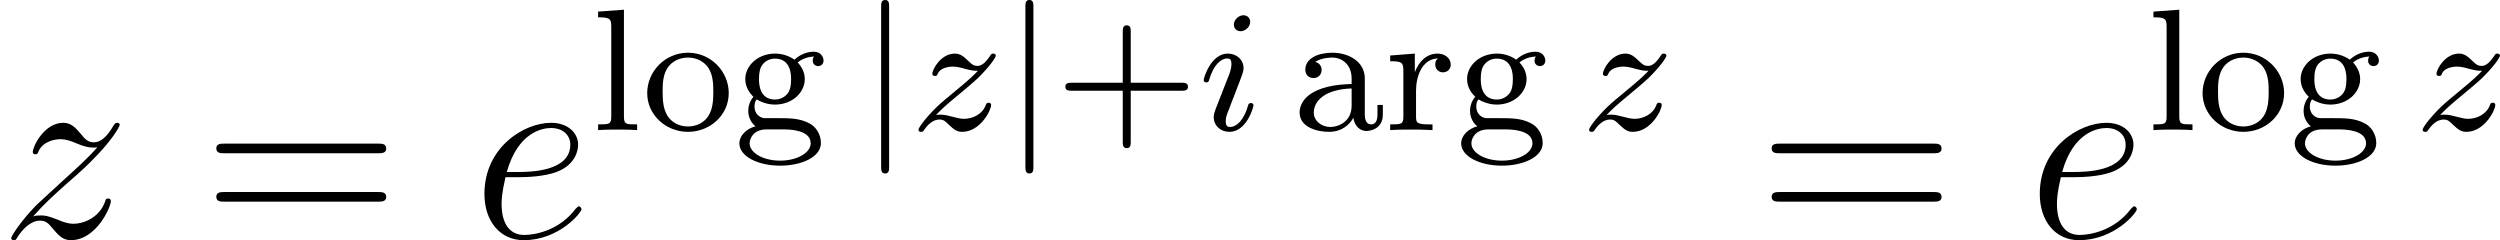 <?xml version='1.0' encoding='UTF-8'?>
<!-- This file was generated by dvisvgm 2.5 -->
<svg height='11.033pt' version='1.1' viewBox='175.266 82.613 114.852 11.033' width='114.852pt' xmlns='http://www.w3.org/2000/svg' xmlns:xlink='http://www.w3.org/1999/xlink'>
<defs>
<path d='M2.375 -4.973C2.375 -5.149 2.248 -5.276 2.064 -5.276C1.857 -5.276 1.626 -5.085 1.626 -4.846C1.626 -4.67 1.753 -4.543 1.937 -4.543C2.144 -4.543 2.375 -4.734 2.375 -4.973ZM1.211 -2.048L0.781 -0.948C0.741 -0.829 0.701 -0.733 0.701 -0.598C0.701 -0.207 1.004 0.08 1.427 0.08C2.2 0.08 2.527 -1.036 2.527 -1.14C2.527 -1.219 2.463 -1.243 2.407 -1.243C2.311 -1.243 2.295 -1.188 2.271 -1.108C2.088 -0.47 1.761 -0.143 1.443 -0.143C1.347 -0.143 1.251 -0.183 1.251 -0.399C1.251 -0.59 1.307 -0.733 1.411 -0.98C1.49 -1.196 1.57 -1.411 1.658 -1.626L1.905 -2.271C1.977 -2.455 2.072 -2.702 2.072 -2.837C2.072 -3.236 1.753 -3.515 1.347 -3.515C0.574 -3.515 0.239 -2.399 0.239 -2.295C0.239 -2.224 0.295 -2.192 0.359 -2.192C0.462 -2.192 0.47 -2.24 0.494 -2.319C0.717 -3.076 1.084 -3.292 1.323 -3.292C1.435 -3.292 1.514 -3.252 1.514 -3.029C1.514 -2.949 1.506 -2.837 1.427 -2.598L1.211 -2.048Z' id='g1-105'/>
<path d='M1.156 -0.693C1.443 -0.988 1.53 -1.076 2.232 -1.658C2.319 -1.73 2.877 -2.192 3.092 -2.399C3.595 -2.893 3.905 -3.332 3.905 -3.419C3.905 -3.491 3.842 -3.515 3.786 -3.515C3.706 -3.515 3.698 -3.499 3.618 -3.379C3.371 -3.013 3.196 -2.949 3.053 -2.949C2.901 -2.949 2.805 -3.013 2.646 -3.172C2.439 -3.371 2.279 -3.515 2.024 -3.515C1.387 -3.515 0.988 -2.798 0.988 -2.582C0.988 -2.574 0.988 -2.487 1.116 -2.487C1.196 -2.487 1.211 -2.519 1.243 -2.606C1.347 -2.837 1.69 -2.917 1.929 -2.917C2.112 -2.917 2.303 -2.869 2.495 -2.813C2.829 -2.726 2.901 -2.726 3.084 -2.726C2.917 -2.55 2.694 -2.327 2.08 -1.825C1.745 -1.546 1.411 -1.275 1.196 -1.068C0.606 -0.486 0.351 -0.096 0.351 -0.016C0.351 0.056 0.406 0.08 0.47 0.08C0.55 0.08 0.566 0.056 0.606 0C0.765 -0.239 1.012 -0.486 1.315 -0.486C1.498 -0.486 1.578 -0.414 1.73 -0.263C1.985 -0.016 2.128 0.08 2.359 0.08C3.188 0.08 3.69 -0.909 3.69 -1.156C3.69 -1.227 3.634 -1.259 3.571 -1.259C3.483 -1.259 3.467 -1.211 3.435 -1.132C3.284 -0.733 2.845 -0.518 2.447 -0.518C2.295 -0.518 2.12 -0.558 1.881 -0.622C1.546 -0.709 1.467 -0.709 1.347 -0.709C1.267 -0.709 1.219 -0.709 1.156 -0.693Z' id='g1-122'/>
<path d='M1.355 -5.675C1.355 -5.802 1.355 -5.978 1.172 -5.978S0.988 -5.802 0.988 -5.675V1.69C0.988 1.817 0.988 1.993 1.172 1.993S1.355 1.817 1.355 1.69V-5.675Z' id='g0-106'/>
<path d='M3.475 -1.809H5.818C5.93 -1.809 6.105 -1.809 6.105 -1.993S5.93 -2.176 5.818 -2.176H3.475V-4.527C3.475 -4.639 3.475 -4.814 3.292 -4.814S3.108 -4.639 3.108 -4.527V-2.176H0.757C0.646 -2.176 0.47 -2.176 0.47 -1.993S0.646 -1.809 0.757 -1.809H3.108V0.542C3.108 0.654 3.108 0.829 3.292 0.829S3.475 0.654 3.475 0.542V-1.809Z' id='g3-43'/>
<path d='M3.347 -2.375C3.347 -3.156 2.59 -3.555 1.865 -3.555C1.203 -3.555 0.614 -3.3 0.614 -2.774C0.614 -2.534 0.781 -2.391 0.988 -2.391C1.211 -2.391 1.363 -2.55 1.363 -2.766C1.363 -2.957 1.243 -3.092 1.068 -3.132C1.363 -3.332 1.793 -3.332 1.849 -3.332C2.295 -3.332 2.742 -3.021 2.742 -2.367V-2.12C2.279 -2.096 1.745 -2.072 1.188 -1.841C0.486 -1.538 0.351 -1.076 0.351 -0.813C0.351 -0.128 1.156 0.08 1.706 0.08C2.287 0.08 2.646 -0.247 2.821 -0.566C2.861 -0.263 3.068 0.04 3.419 0.04C3.499 0.04 4.176 0.008 4.176 -0.717V-1.156H3.929V-0.717C3.929 -0.391 3.81 -0.263 3.642 -0.263C3.347 -0.263 3.347 -0.63 3.347 -0.717V-2.375ZM2.742 -1.124C2.742 -0.351 2.088 -0.143 1.769 -0.143C1.355 -0.143 1.004 -0.422 1.004 -0.805C1.004 -1.331 1.498 -1.873 2.742 -1.913V-1.124Z' id='g3-97'/>
<path d='M1.379 -0.55C1.132 -0.574 0.933 -0.789 0.933 -1.076C0.933 -1.267 0.98 -1.339 1.036 -1.411C1.371 -1.211 1.682 -1.172 1.873 -1.172C2.662 -1.172 3.244 -1.722 3.244 -2.343C3.244 -2.646 3.108 -2.901 2.917 -3.108C3.029 -3.204 3.292 -3.371 3.682 -3.379C3.65 -3.355 3.61 -3.316 3.61 -3.188C3.61 -3.045 3.714 -2.941 3.858 -2.941C3.969 -2.941 4.105 -3.013 4.105 -3.196C4.105 -3.332 4.001 -3.602 3.65 -3.602C3.515 -3.602 3.132 -3.571 2.766 -3.236C2.566 -3.379 2.256 -3.515 1.881 -3.515C1.092 -3.515 0.51 -2.965 0.51 -2.343C0.51 -1.969 0.717 -1.69 0.885 -1.53C0.709 -1.331 0.646 -1.076 0.646 -0.885C0.646 -0.558 0.805 -0.311 0.98 -0.175C0.566 -0.064 0.239 0.247 0.239 0.614C0.239 1.188 1.06 1.634 2.112 1.634C3.108 1.634 3.985 1.227 3.985 0.598C3.985 0.167 3.73 -0.167 3.467 -0.303C2.997 -0.55 2.606 -0.55 1.825 -0.55H1.379ZM1.881 -1.403C1.14 -1.403 1.14 -2.168 1.14 -2.343C1.14 -2.638 1.18 -2.845 1.299 -3.005C1.435 -3.188 1.658 -3.284 1.873 -3.284C2.614 -3.284 2.614 -2.519 2.614 -2.343C2.614 -2.048 2.574 -1.841 2.455 -1.682C2.279 -1.459 2.024 -1.403 1.881 -1.403ZM2.256 -0.032C2.471 -0.032 3.515 -0.032 3.515 0.606C3.515 1.036 2.901 1.403 2.112 1.403C1.315 1.403 0.709 1.036 0.709 0.606C0.709 0.438 0.837 -0.032 1.49 -0.032H2.256Z' id='g3-103'/>
<path d='M1.522 -5.531L0.335 -5.444V-5.181C0.877 -5.181 0.94 -5.125 0.94 -4.734V-0.622C0.94 -0.263 0.845 -0.263 0.335 -0.263V0C0.646 -0.024 1.092 -0.024 1.227 -0.024C1.387 -0.024 1.817 -0.024 2.128 0V-0.263C1.618 -0.263 1.522 -0.263 1.522 -0.622V-5.531Z' id='g3-108'/>
<path d='M3.985 -1.698C3.985 -2.694 3.164 -3.555 2.112 -3.555S0.239 -2.694 0.239 -1.698S1.092 0.08 2.112 0.08C3.14 0.08 3.985 -0.701 3.985 -1.698ZM2.112 -0.167C1.682 -0.167 1.347 -0.375 1.172 -0.654C0.972 -0.98 0.948 -1.371 0.948 -1.769C0.948 -2.072 0.948 -2.55 1.196 -2.893C1.403 -3.172 1.737 -3.332 2.112 -3.332C2.527 -3.332 2.869 -3.132 3.053 -2.853C3.268 -2.519 3.276 -2.088 3.276 -1.769C3.276 -1.403 3.26 -0.964 3.037 -0.63C2.821 -0.311 2.463 -0.167 2.112 -0.167Z' id='g3-111'/>
<path d='M1.467 -1.817C1.467 -2.415 1.714 -3.276 2.479 -3.292C2.431 -3.26 2.351 -3.196 2.351 -3.013C2.351 -2.766 2.542 -2.654 2.702 -2.654C2.893 -2.654 3.061 -2.782 3.061 -3.013C3.061 -3.292 2.805 -3.515 2.455 -3.515C1.937 -3.515 1.586 -3.124 1.419 -2.678H1.411V-3.515L0.279 -3.427V-3.164C0.821 -3.164 0.885 -3.108 0.885 -2.718V-0.622C0.885 -0.263 0.789 -0.263 0.279 -0.263V0C0.59 -0.024 1.028 -0.024 1.219 -0.024C1.69 -0.024 1.706 -0.024 2.224 0V-0.263H2.064C1.482 -0.263 1.467 -0.351 1.467 -0.638V-1.817Z' id='g3-114'/>
<path d='M8.07 -3.873C8.237 -3.873 8.452 -3.873 8.452 -4.089C8.452 -4.316 8.249 -4.316 8.07 -4.316H1.028C0.861 -4.316 0.646 -4.316 0.646 -4.101C0.646 -3.873 0.849 -3.873 1.028 -3.873H8.07ZM8.07 -1.65C8.237 -1.65 8.452 -1.65 8.452 -1.865C8.452 -2.092 8.249 -2.092 8.07 -2.092H1.028C0.861 -2.092 0.646 -2.092 0.646 -1.877C0.646 -1.65 0.849 -1.65 1.028 -1.65H8.07Z' id='g4-61'/>
<path d='M2.14 -2.774C2.463 -2.774 3.276 -2.798 3.85 -3.013C4.758 -3.359 4.842 -4.053 4.842 -4.268C4.842 -4.794 4.388 -5.272 3.599 -5.272C2.343 -5.272 0.538 -4.136 0.538 -2.008C0.538 -0.753 1.255 0.12 2.343 0.12C3.969 0.12 4.997 -1.148 4.997 -1.303C4.997 -1.375 4.926 -1.435 4.878 -1.435C4.842 -1.435 4.83 -1.423 4.722 -1.315C3.957 -0.299 2.821 -0.12 2.367 -0.12C1.686 -0.12 1.327 -0.658 1.327 -1.542C1.327 -1.71 1.327 -2.008 1.506 -2.774H2.14ZM1.566 -3.013C2.08 -4.854 3.216 -5.033 3.599 -5.033C4.125 -5.033 4.483 -4.722 4.483 -4.268C4.483 -3.013 2.57 -3.013 2.068 -3.013H1.566Z' id='g2-101'/>
<path d='M1.518 -0.968C2.032 -1.554 2.451 -1.925 3.049 -2.463C3.766 -3.084 4.077 -3.383 4.244 -3.563C5.081 -4.388 5.499 -5.081 5.499 -5.177S5.404 -5.272 5.38 -5.272C5.296 -5.272 5.272 -5.224 5.212 -5.141C4.914 -4.627 4.627 -4.376 4.316 -4.376C4.065 -4.376 3.933 -4.483 3.706 -4.77C3.455 -5.069 3.252 -5.272 2.905 -5.272C2.032 -5.272 1.506 -4.184 1.506 -3.933C1.506 -3.897 1.518 -3.826 1.626 -3.826C1.722 -3.826 1.733 -3.873 1.769 -3.957C1.973 -4.435 2.546 -4.519 2.774 -4.519C3.025 -4.519 3.264 -4.435 3.515 -4.328C3.969 -4.136 4.16 -4.136 4.28 -4.136C4.364 -4.136 4.411 -4.136 4.471 -4.148C4.077 -3.682 3.431 -3.108 2.893 -2.618L1.686 -1.506C0.956 -0.765 0.514 -0.06 0.514 0.024C0.514 0.096 0.574 0.12 0.646 0.12S0.729 0.108 0.813 -0.036C1.004 -0.335 1.387 -0.777 1.829 -0.777C2.08 -0.777 2.2 -0.693 2.439 -0.395C2.666 -0.132 2.869 0.12 3.252 0.12C4.423 0.12 5.093 -1.399 5.093 -1.674C5.093 -1.722 5.081 -1.793 4.961 -1.793C4.866 -1.793 4.854 -1.745 4.818 -1.626C4.555 -0.921 3.85 -0.634 3.383 -0.634C3.132 -0.634 2.893 -0.717 2.642 -0.825C2.164 -1.016 2.032 -1.016 1.877 -1.016C1.757 -1.016 1.626 -1.016 1.518 -0.968Z' id='g2-122'/>
</defs>
<g id='page1'>
<use x='175.266' xlink:href='#g2-122' y='93.527'/>
<use x='184.557' xlink:href='#g4-61' y='93.527'/>
<use x='196.983' xlink:href='#g2-101' y='93.527'/>
<use x='202.408' xlink:href='#g3-108' y='88.59'/>
<use x='204.76' xlink:href='#g3-111' y='88.59'/>
<use x='208.995' xlink:href='#g3-103' y='88.59'/>
<use x='214.758' xlink:href='#g0-106' y='88.59'/>
<use x='217.11' xlink:href='#g1-122' y='88.59'/>
<use x='221.386' xlink:href='#g0-106' y='88.59'/>
<use x='223.738' xlink:href='#g3-43' y='88.59'/>
<use x='230.325' xlink:href='#g1-105' y='88.59'/>
<use x='234.619' xlink:href='#g3-97' y='88.59'/>
<use x='238.853' xlink:href='#g3-114' y='88.59'/>
<use x='242.154' xlink:href='#g3-103' y='88.59'/>
<use x='247.917' xlink:href='#g1-122' y='88.59'/>
<use x='256.011' xlink:href='#g4-61' y='93.527'/>
<use x='268.437' xlink:href='#g2-101' y='93.527'/>
<use x='273.862' xlink:href='#g3-108' y='88.59'/>
<use x='276.215' xlink:href='#g3-111' y='88.59'/>
<use x='280.449' xlink:href='#g3-103' y='88.59'/>
<use x='286.212' xlink:href='#g1-122' y='88.59'/>
</g>
</svg>